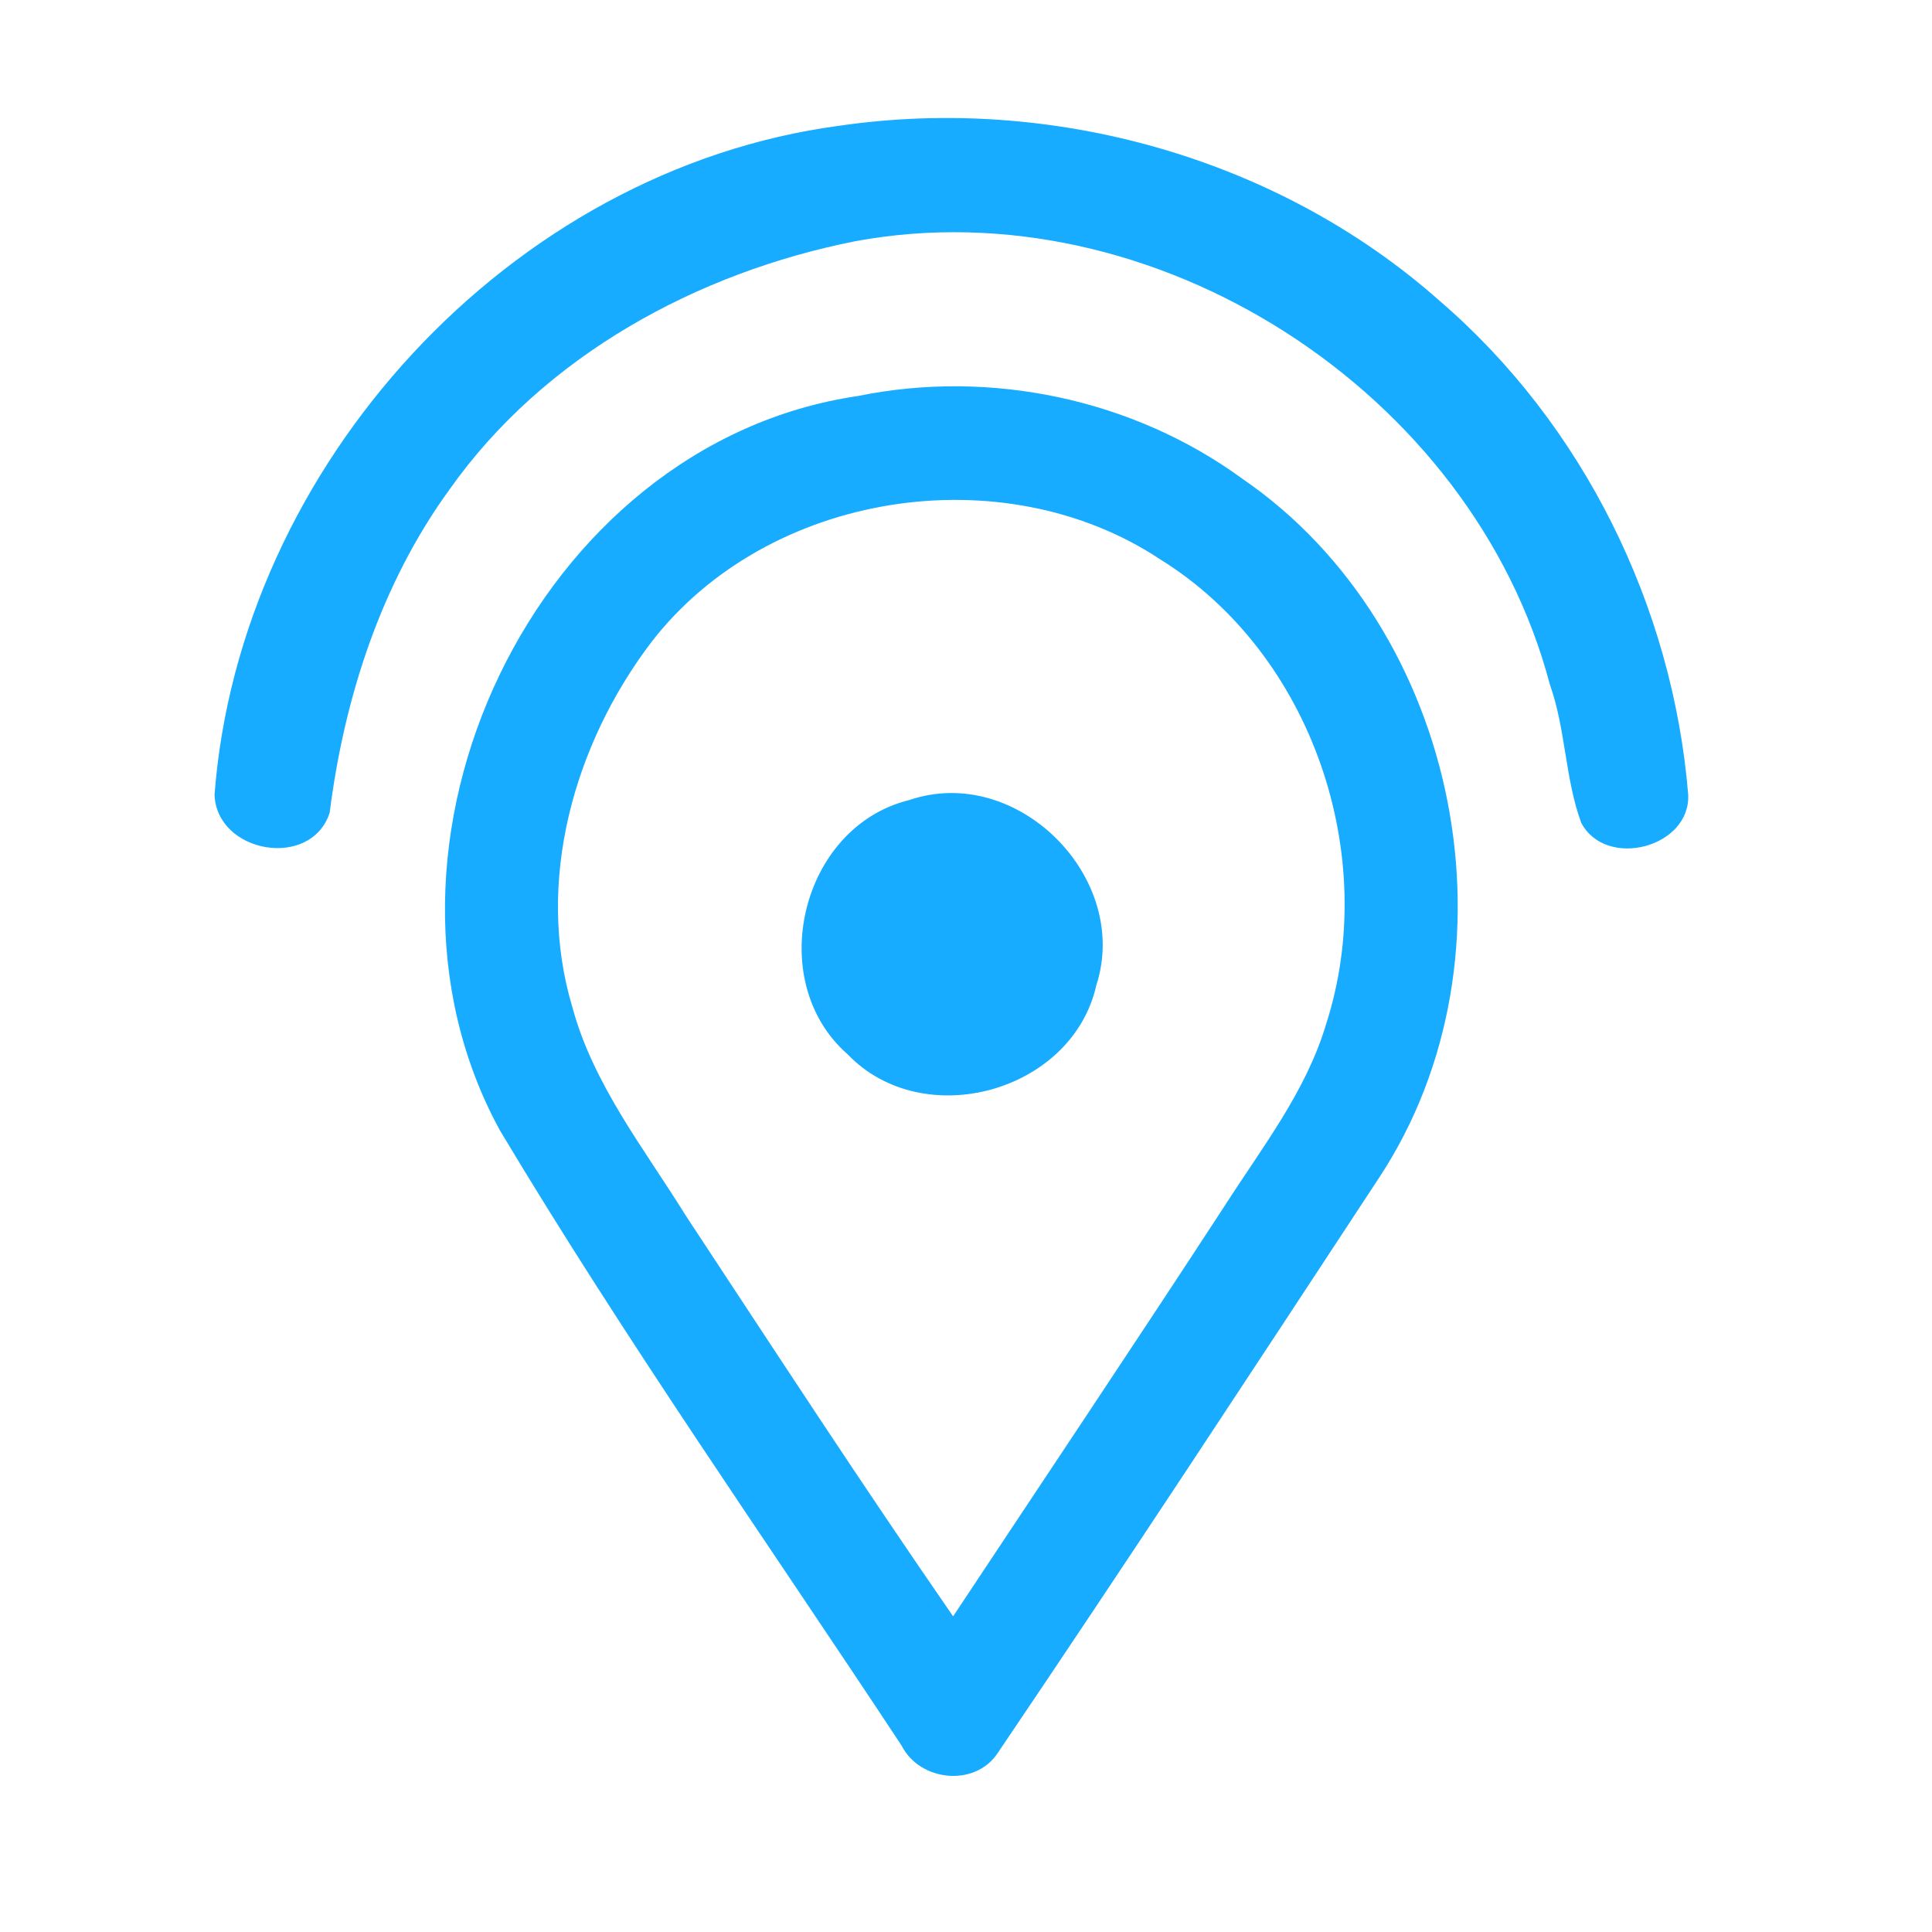 <?xml version="1.0" encoding="UTF-8" ?>
<!DOCTYPE svg PUBLIC "-//W3C//DTD SVG 1.1//EN" "http://www.w3.org/Graphics/SVG/1.1/DTD/svg11.dtd">
<svg width="192pt" height="192pt" viewBox="0 0 192 192" version="1.1" xmlns="http://www.w3.org/2000/svg">
<g id="#17acffff">
<path fill="#17acff" opacity="1.00" d=" M 83.39 12.50 C 104.52 9.41 127.03 15.67 143.06 29.89 C 157.34 42.17 166.23 60.24 167.77 78.95 C 168.04 84.21 159.62 86.44 157.14 81.77 C 155.52 77.36 155.61 72.47 154.02 68.01 C 146.35 38.92 114.67 18.48 85.01 23.97 C 69.29 27.08 54.07 35.35 44.69 48.62 C 37.86 58.01 34.21 69.36 32.76 80.78 C 30.88 86.46 21.54 84.78 21.32 78.99 C 23.80 46.30 50.69 16.86 83.39 12.50 Z" />
<path fill="#17acff" opacity="1.00" d=" M 85.29 39.35 C 98.42 36.67 112.60 39.65 123.44 47.56 C 145.19 62.46 151.57 95.02 137.06 117.03 C 124.51 136.13 111.98 155.24 99.18 174.17 C 96.94 177.64 91.40 177.06 89.59 173.46 C 76.18 153.15 62.17 133.20 49.67 112.32 C 34.28 84.16 53.16 44.05 85.29 39.35 M 64.76 63.78 C 57.04 73.91 53.15 87.63 56.88 100.09 C 58.97 107.81 64.02 114.14 68.16 120.82 C 76.94 134.14 85.65 147.52 94.72 160.63 C 103.74 147.02 112.83 133.45 121.75 119.77 C 125.44 114.01 129.78 108.48 131.77 101.83 C 137.20 85.10 130.42 65.01 115.38 55.64 C 99.70 45.19 76.32 48.84 64.76 63.78 Z" />
<path fill="#17acff" opacity="1.00" d=" M 90.36 79.51 C 101.07 75.85 112.42 87.22 108.95 97.92 C 106.56 108.54 91.74 112.62 84.23 104.77 C 75.90 97.47 79.57 82.15 90.36 79.51 Z" />
</g>
</svg>
